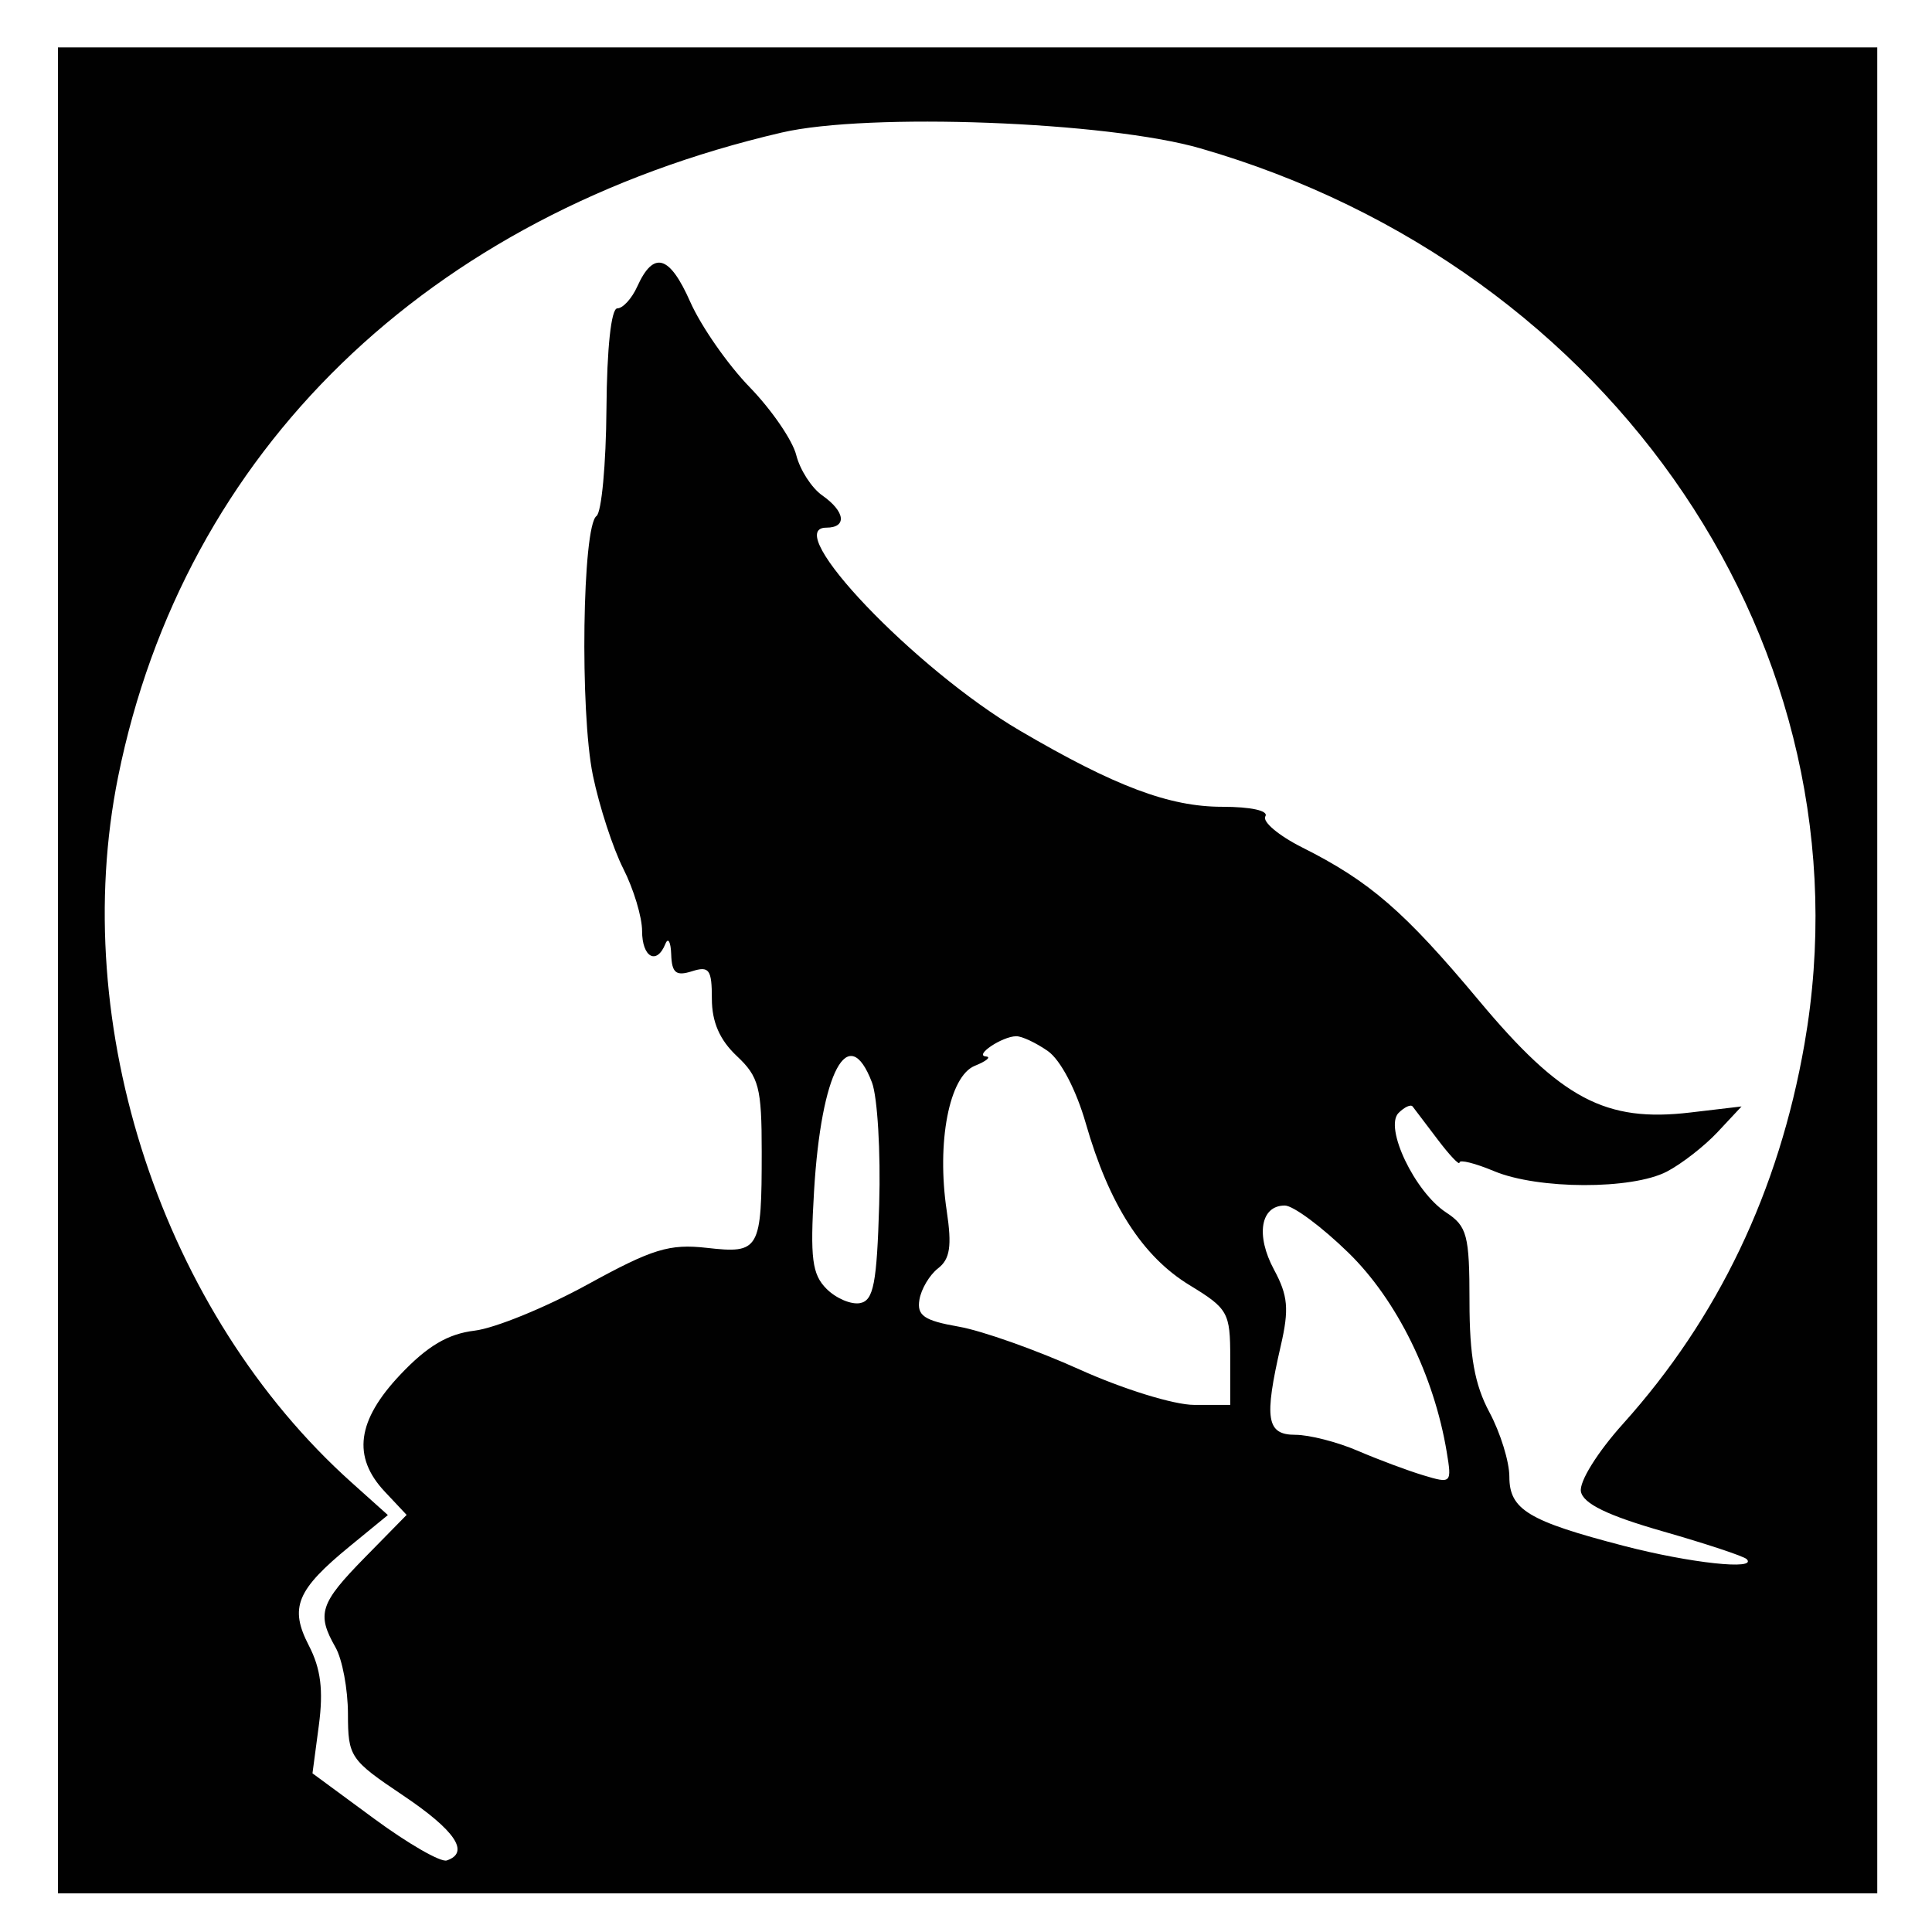 <?xml version="1.0" encoding="utf-8"?>
<!-- Generator: Adobe Illustrator 16.0.0, SVG Export Plug-In . SVG Version: 6.00 Build 0)  -->
<!DOCTYPE svg PUBLIC "-//W3C//DTD SVG 1.1//EN" "http://www.w3.org/Graphics/SVG/1.1/DTD/svg11.dtd">
<svg version="1.1" id="Layer_1" xmlns="http://www.w3.org/2000/svg" xmlns:xlink="http://www.w3.org/1999/xlink" x="0px" y="0px"
	 width="300px" height="300px" viewBox="0 0 300 300" enable-background="new 0 0 300 300" xml:space="preserve">
<path fill="#010101" d="M9,7.361V294h282.5V7.361H9z M136.52,187.03c-0.364,12.253-0.878,14.917-2.961,15.314
	c-1.384,0.267-3.731-0.728-5.209-2.205c-2.249-2.25-2.567-4.729-1.945-15.172c1.105-18.568,5.334-26.507,8.993-16.885
	C136.255,170.346,136.763,178.87,136.52,187.03z M191.03,218.151h-5.609c-3.109,0-11.035-2.449-17.777-5.494
	c-6.694-3.022-15.142-6.018-18.772-6.655c-5.384-0.946-6.509-1.717-6.107-4.178c0.273-1.662,1.577-3.856,2.896-4.877
	c1.859-1.435,2.165-3.453,1.349-8.902c-1.604-10.68,0.381-20.942,4.356-22.546c1.81-0.729,2.593-1.385,1.74-1.45
	c-1.919-0.151,2.495-3.114,4.688-3.146c0.875-0.014,3.089,1.027,4.925,2.312c1.959,1.376,4.385,5.999,5.883,11.223
	c3.608,12.577,8.795,20.662,16.111,25.12c5.971,3.635,6.318,4.253,6.318,11.222V218.151z M221.021,229.087
	c-2.447-0.736-7.039-2.455-10.204-3.815c-3.167-1.361-7.52-2.476-9.676-2.476c-4.479,0-4.881-2.464-2.257-13.854
	c1.307-5.667,1.12-7.754-1.056-11.792c-2.873-5.337-2.097-9.956,1.673-9.956c1.307,0,5.762,3.307,9.906,7.352
	c7.488,7.312,13.27,19.04,15.238,30.906C225.454,230.317,225.372,230.4,221.021,229.087z M280.203,162.093
	c-3.983,22.846-13.396,42.554-28.18,58.994c-3.991,4.441-6.83,9.008-6.538,10.525c0.363,1.881,4.151,3.721,12.716,6.173
	c6.709,1.923,12.568,3.863,13.02,4.314c1.76,1.759-8.747,0.627-19.074-2.056c-14.844-3.858-17.774-5.63-17.774-10.747
	c0-2.323-1.393-6.824-3.096-10c-2.295-4.283-3.095-8.732-3.095-17.213c0-10.3-0.364-11.676-3.642-13.822
	c-4.852-3.182-9.628-13.186-7.371-15.444c0.921-0.919,1.903-1.37,2.185-1c0.281,0.368,2.034,2.68,3.896,5.136
	c1.859,2.459,3.382,4.06,3.382,3.562c0-0.496,2.416,0.106,5.368,1.339c6.836,2.858,21.4,2.895,26.829,0.07
	c2.299-1.197,5.849-3.962,7.89-6.146l3.709-3.97l-7.958,0.94c-13.149,1.558-20.055-2.099-32.815-17.378
	c-11.571-13.849-16.939-18.501-27.456-23.785c-3.648-1.832-6.219-4-5.714-4.82c0.541-0.875-2.222-1.489-6.714-1.489
	c-8.208,0-16.654-3.179-31.39-11.816c-16.276-9.539-37.255-31.525-30.081-31.525c3.267,0,2.956-2.505-0.625-5.012
	c-1.643-1.15-3.457-3.968-4.034-6.262c-0.575-2.292-3.83-7.038-7.236-10.547c-3.404-3.506-7.56-9.478-9.236-13.267
	c-3.209-7.253-5.686-7.961-8.219-2.348c-0.84,1.861-2.234,3.382-3.095,3.384c-0.95,0-1.614,6.177-1.684,15.605
	c-0.064,8.583-0.759,16.071-1.548,16.639c-2.195,1.582-2.594,30.405-0.559,40.271c0.995,4.811,3.118,11.333,4.723,14.492
	c1.604,3.159,2.917,7.512,2.917,9.674c0,4.098,2.266,5.348,3.619,1.998c0.43-1.065,0.836-0.32,0.902,1.65
	c0.098,2.866,0.748,3.391,3.218,2.607c2.681-0.852,3.096-0.279,3.096,4.267c0,3.603,1.217,6.398,3.87,8.89
	c3.437,3.229,3.87,4.89,3.87,14.849c0,15.306-0.32,15.867-8.509,14.943c-5.834-0.655-8.438,0.143-18.559,5.701
	c-6.478,3.553-14.357,6.772-17.508,7.152c-4.155,0.501-7.33,2.381-11.537,6.826c-6.748,7.131-7.497,12.768-2.414,18.177l3.392,3.609
	l-6.487,6.609c-6.99,7.125-7.521,8.751-4.562,13.95c1.059,1.859,1.929,6.502,1.935,10.321c0.009,6.684,0.324,7.15,8.522,12.654
	c8.152,5.471,10.464,8.906,6.817,10.123c-0.934,0.312-6.006-2.606-11.272-6.483l-9.574-7.047l0.99-7.46
	c0.722-5.444,0.303-8.788-1.547-12.366c-3.062-5.92-1.93-8.652,6.415-15.485l5.85-4.791l-5.653-5.07
	c-29.34-26.312-44.065-70.869-36.227-109.618c10.217-50.503,48.007-87.179,103.022-99.985c13.426-3.126,50.542-1.728,65.012,2.447
	C250.78,41.612,290.851,101.006,280.203,162.093z"/>
</svg>
